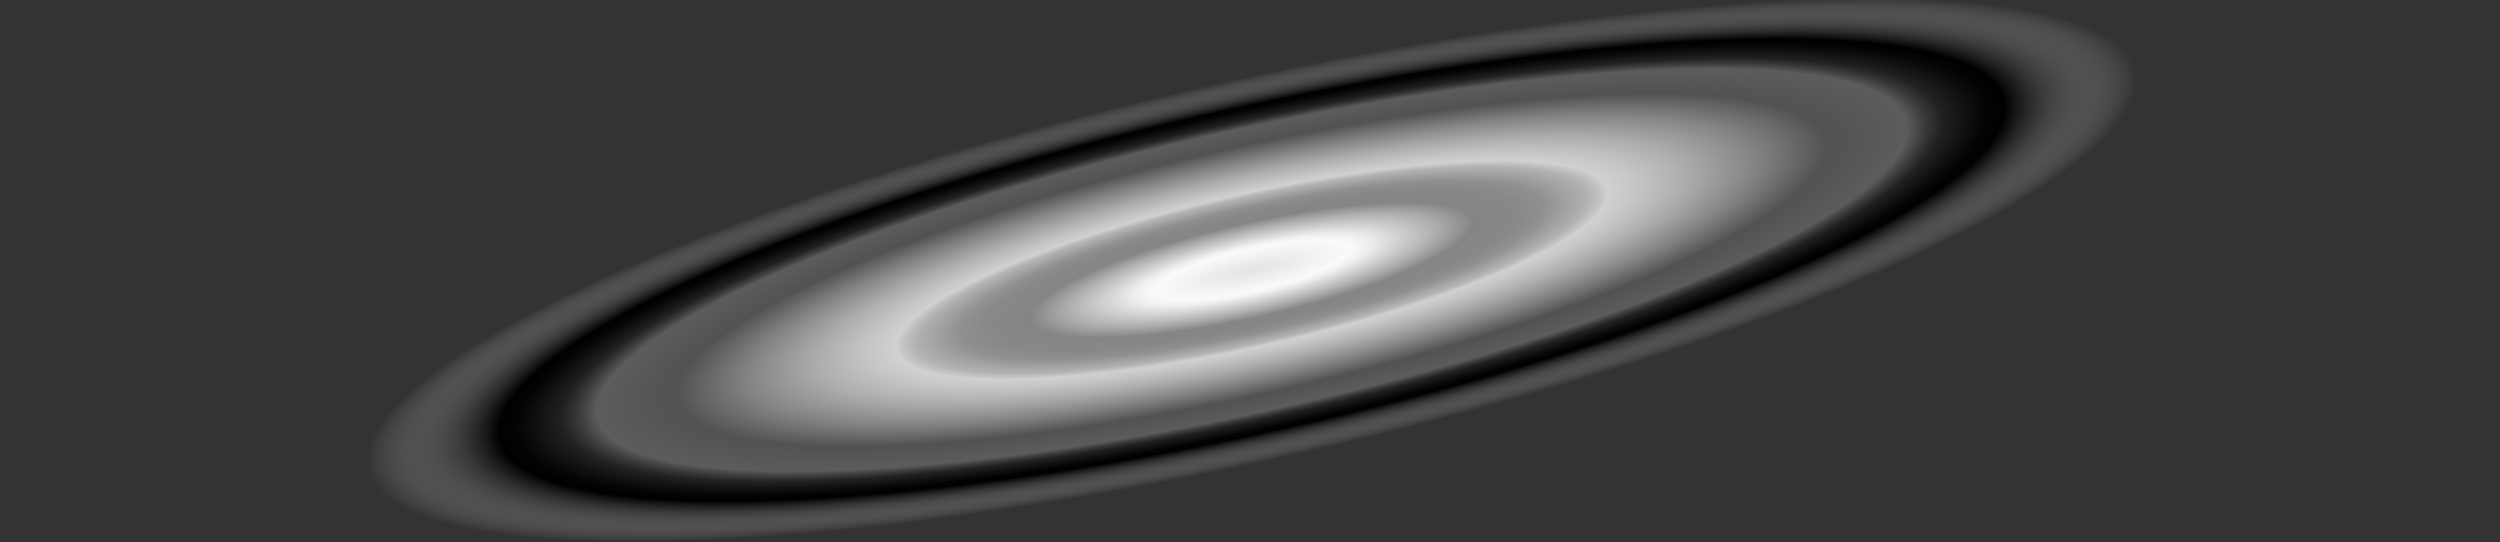 <svg xmlns="http://www.w3.org/2000/svg" xmlns:xlink="http://www.w3.org/1999/xlink" viewBox="0 0 1251.8 271.38"><rect x="0" y="0" width="1251.8" height="271.38" fill="#333333" stroke="none"/><defs><style>.cls-1{fill:url(#Безымянный_градиент_44);}</style><radialGradient id="Безымянный_градиент_44" cx="70.56" cy="-369.66" r="316.5" gradientTransform="matrix(1, 0, -0.98, 0.43, 193.97, 294.17)" gradientUnits="userSpaceOnUse"><stop offset="0" stop-color="#a8620b"/><stop offset="0" stop-color="#ac6b1a"/><stop offset="0" stop-color="#b78241"/><stop offset="0" stop-color="#c8a880"/><stop offset="0" stop-color="#dfdbd6"/><stop offset="0" stop-color="#e3e3e3"/><stop offset="0.11" stop-color="#fafafa"/><stop offset="0.13" stop-color="#f0f0f0"/><stop offset="0.16" stop-color="#d6d6d6"/><stop offset="0.21" stop-color="#acacac"/><stop offset="0.25" stop-color="#858585"/><stop offset="0.3" stop-color="#888"/><stop offset="0.33" stop-color="#909090"/><stop offset="0.35" stop-color="#9e9e9e"/><stop offset="0.38" stop-color="#b2b2b2"/><stop offset="0.4" stop-color="#ccc"/><stop offset="0.4" stop-color="#d1d1d1"/><stop offset="0.43" stop-color="#c7c7c7"/><stop offset="0.49" stop-color="#adadad"/><stop offset="0.57" stop-color="#838383"/><stop offset="0.65" stop-color="#525252"/><stop offset="0.74" stop-color="#5c5c5c"/><stop offset="0.74" stop-color="#5c5c5c"/><stop offset="0.76" stop-color="#3b3b3b"/><stop offset="0.78" stop-color="#212121"/><stop offset="0.81" stop-color="#0f0f0f"/><stop offset="0.83" stop-color="#040404"/><stop offset="0.85"/><stop offset="1" stop-color="#d1d1d1" stop-opacity="0"/></radialGradient></defs><title>bg-0</title><g id="Слой_2" data-name="Слой 2"><g id="Слой_1-2" data-name="Слой 1"><polygon class="cls-1" points="633 271.38 0 271.38 618.8 0 1251.81 0 633 271.38"/></g></g></svg>